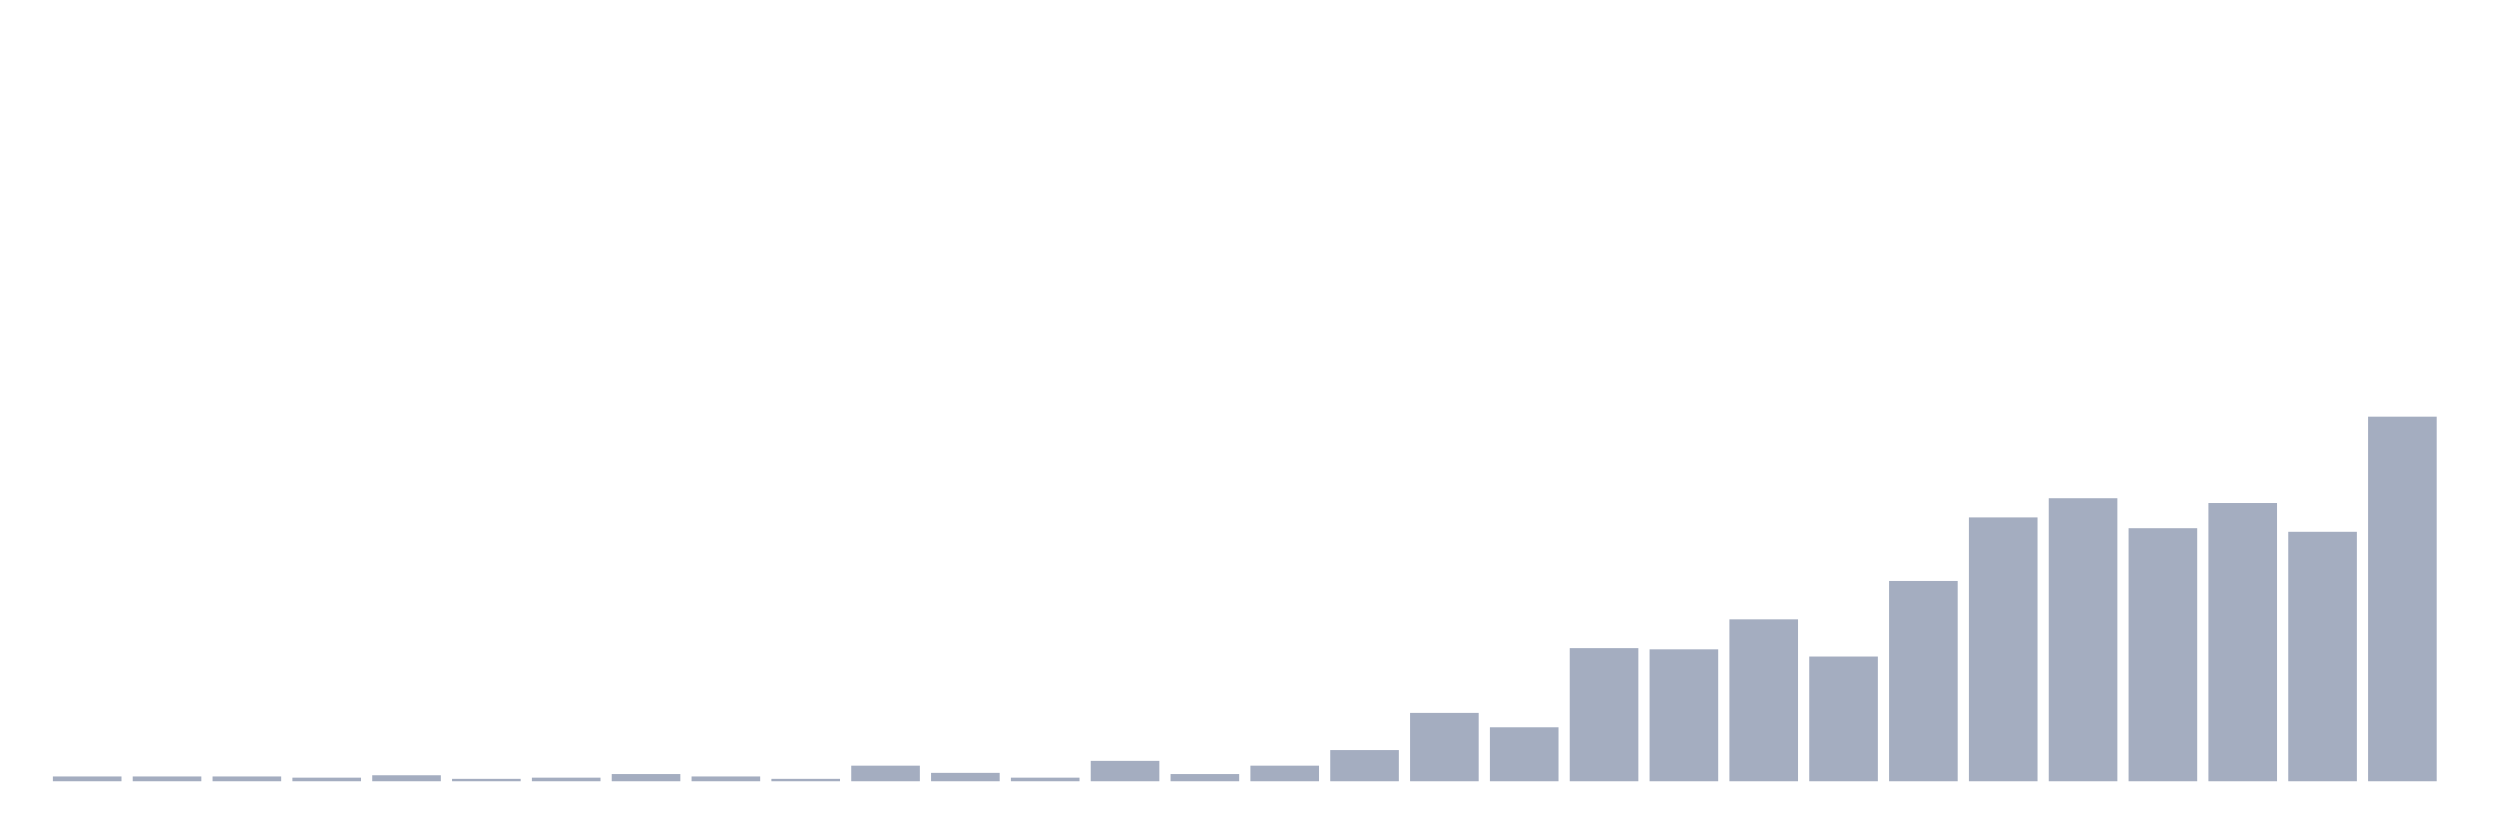 <svg xmlns="http://www.w3.org/2000/svg" viewBox="0 0 480 160"><g transform="translate(10,10)"><rect class="bar" x="0.153" width="13.175" y="139.079" height="0.921" fill="rgb(164,173,192)"></rect><rect class="bar" x="15.482" width="13.175" y="139.079" height="0.921" fill="rgb(164,173,192)"></rect><rect class="bar" x="30.81" width="13.175" y="139.079" height="0.921" fill="rgb(164,173,192)"></rect><rect class="bar" x="46.138" width="13.175" y="139.309" height="0.691" fill="rgb(164,173,192)"></rect><rect class="bar" x="61.466" width="13.175" y="138.849" height="1.151" fill="rgb(164,173,192)"></rect><rect class="bar" x="76.794" width="13.175" y="139.539" height="0.461" fill="rgb(164,173,192)"></rect><rect class="bar" x="92.123" width="13.175" y="139.309" height="0.691" fill="rgb(164,173,192)"></rect><rect class="bar" x="107.451" width="13.175" y="138.618" height="1.382" fill="rgb(164,173,192)"></rect><rect class="bar" x="122.779" width="13.175" y="139.079" height="0.921" fill="rgb(164,173,192)"></rect><rect class="bar" x="138.107" width="13.175" y="139.539" height="0.461" fill="rgb(164,173,192)"></rect><rect class="bar" x="153.436" width="13.175" y="137.007" height="2.993" fill="rgb(164,173,192)"></rect><rect class="bar" x="168.764" width="13.175" y="138.388" height="1.612" fill="rgb(164,173,192)"></rect><rect class="bar" x="184.092" width="13.175" y="139.309" height="0.691" fill="rgb(164,173,192)"></rect><rect class="bar" x="199.42" width="13.175" y="136.086" height="3.914" fill="rgb(164,173,192)"></rect><rect class="bar" x="214.748" width="13.175" y="138.618" height="1.382" fill="rgb(164,173,192)"></rect><rect class="bar" x="230.077" width="13.175" y="137.007" height="2.993" fill="rgb(164,173,192)"></rect><rect class="bar" x="245.405" width="13.175" y="134.013" height="5.987" fill="rgb(164,173,192)"></rect><rect class="bar" x="260.733" width="13.175" y="126.875" height="13.125" fill="rgb(164,173,192)"></rect><rect class="bar" x="276.061" width="13.175" y="129.638" height="10.362" fill="rgb(164,173,192)"></rect><rect class="bar" x="291.39" width="13.175" y="114.441" height="25.559" fill="rgb(164,173,192)"></rect><rect class="bar" x="306.718" width="13.175" y="114.671" height="25.329" fill="rgb(164,173,192)"></rect><rect class="bar" x="322.046" width="13.175" y="108.914" height="31.086" fill="rgb(164,173,192)"></rect><rect class="bar" x="337.374" width="13.175" y="116.053" height="23.947" fill="rgb(164,173,192)"></rect><rect class="bar" x="352.702" width="13.175" y="101.546" height="38.454" fill="rgb(164,173,192)"></rect><rect class="bar" x="368.031" width="13.175" y="89.342" height="50.658" fill="rgb(164,173,192)"></rect><rect class="bar" x="383.359" width="13.175" y="85.658" height="54.342" fill="rgb(164,173,192)"></rect><rect class="bar" x="398.687" width="13.175" y="91.414" height="48.586" fill="rgb(164,173,192)"></rect><rect class="bar" x="414.015" width="13.175" y="86.579" height="53.421" fill="rgb(164,173,192)"></rect><rect class="bar" x="429.344" width="13.175" y="92.105" height="47.895" fill="rgb(164,173,192)"></rect><rect class="bar" x="444.672" width="13.175" y="70" height="70" fill="rgb(164,173,192)"></rect></g></svg>